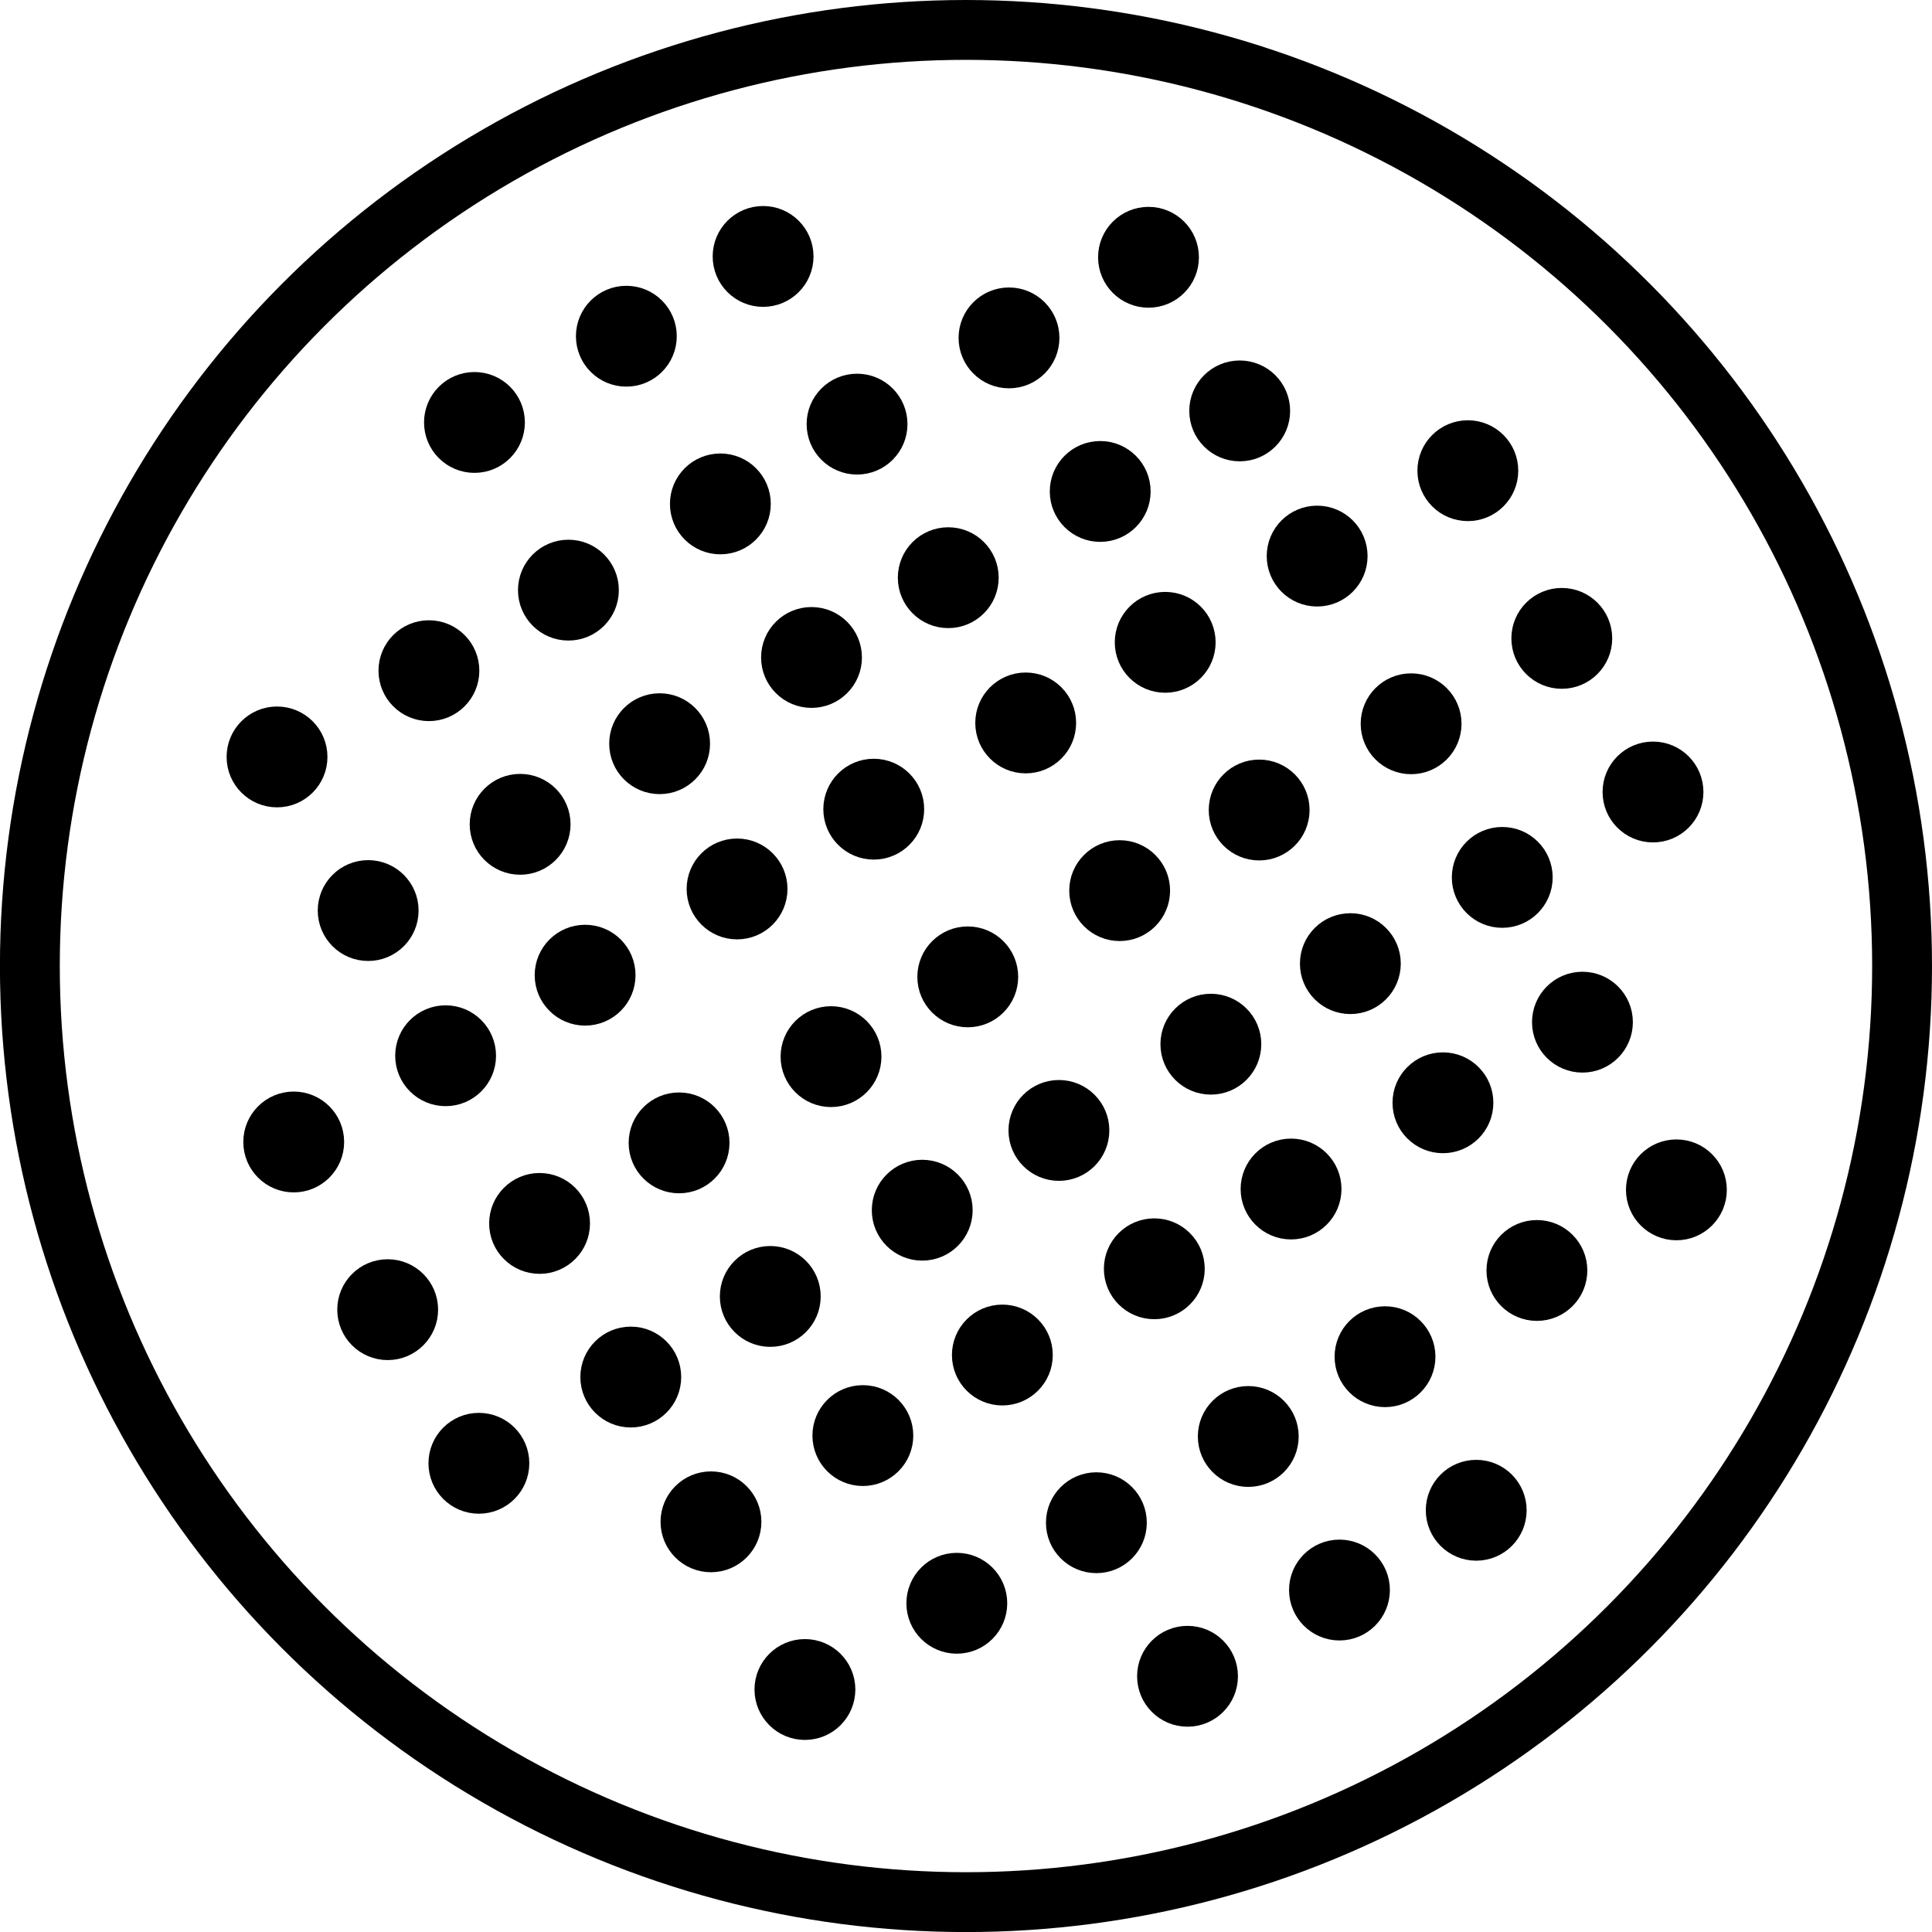 <?xml version="1.0" encoding="UTF-8" standalone="no"?>
<!-- Created with Inkscape (http://www.inkscape.org/) -->

<svg
   xmlns:dc="http://purl.org/dc/elements/1.1/"
   xmlns:cc="http://creativecommons.org/ns#"
   xmlns:rdf="http://www.w3.org/1999/02/22-rdf-syntax-ns#"
   xmlns:svg="http://www.w3.org/2000/svg"
   xmlns="http://www.w3.org/2000/svg"
   xmlns:sodipodi="http://sodipodi.sourceforge.net/DTD/sodipodi-0.dtd"
   xmlns:inkscape="http://www.inkscape.org/namespaces/inkscape"
   width="32.283mm"
   height="32.283mm"
   viewBox="0 0 32.283 32.283"
   version="1.1"
   id="svg8"
   inkscape:version="0.92.4 (5da689c313, 2019-01-14)"
   sodipodi:docname="icon.svg">
  <defs
     id="defs2" />
  <sodipodi:namedview
     id="base"
     pagecolor="#ffffff"
     bordercolor="#666666"
     borderopacity="1.0"
     inkscape:pageopacity="0.0"
     inkscape:pageshadow="2"
     inkscape:zoom="1.4"
     inkscape:cx="-179.2295"
     inkscape:cy="-68.262056"
     inkscape:document-units="mm"
     inkscape:current-layer="layer1"
     showgrid="false"
     fit-margin-top="0"
     fit-margin-left="0"
     fit-margin-right="0"
     fit-margin-bottom="0"
     inkscape:window-width="2498"
     inkscape:window-height="1417"
     inkscape:window-x="1254"
     inkscape:window-y="208"
     inkscape:window-maximized="1" />
  <g
     inkscape:label="Layer 1"
     inkscape:groupmode="layer"
     id="layer1"
     transform="translate(-61.133,-82.711)">
    <circle
       style="opacity:1;fill:none;fill-opacity:0.453;stroke:#000000;stroke-width:1;stroke-miterlimit:4;stroke-dasharray:none;stroke-opacity:1"
       id="path857"
       cx="77.274"
       cy="98.853"
       r="15.642" />
    <circle
       style="opacity:1;fill:#000000;fill-opacity:1;stroke:#000000;stroke-width:0.265;stroke-opacity:1"
       id="path859"
       cx="66.041"
       cy="101.793"
       r="0.71" />
    <circle
       style="opacity:1;fill:#000000;fill-opacity:1;stroke:#000000;stroke-width:0.265;stroke-opacity:1"
       id="path859-6"
       cx="68.579"
       cy="100.352"
       r="0.71" />
    <circle
       style="opacity:1;fill:#000000;fill-opacity:1;stroke:#000000;stroke-width:0.265;stroke-opacity:1"
       id="path859-3"
       cx="70.91"
       cy="99.006"
       r="0.71" />
    <circle
       style="opacity:1;fill:#000000;fill-opacity:1;stroke:#000000;stroke-width:0.265;stroke-opacity:1"
       id="path859-6-3"
       cx="73.449"
       cy="97.565"
       r="0.71" />
    <circle
       style="opacity:1;fill:#000000;fill-opacity:1;stroke:#000000;stroke-width:0.265;stroke-opacity:1"
       id="path859-2"
       cx="75.733"
       cy="96.232"
       r="0.71" />
    <circle
       style="opacity:1;fill:#000000;fill-opacity:1;stroke:#000000;stroke-width:0.265;stroke-opacity:1"
       id="path859-6-4"
       cx="78.272"
       cy="94.791"
       r="0.71" />
    <circle
       style="opacity:1;fill:#000000;fill-opacity:1;stroke:#000000;stroke-width:0.265;stroke-opacity:1"
       id="path859-3-5"
       cx="80.603"
       cy="93.444"
       r="0.71" />
    <circle
       style="opacity:1;fill:#000000;fill-opacity:1;stroke:#000000;stroke-width:0.265;stroke-opacity:1"
       id="path859-6-3-3"
       cx="83.142"
       cy="92.003"
       r="0.71" />
    <circle
       style="opacity:1;fill:#000000;fill-opacity:1;stroke:#000000;stroke-width:0.265;stroke-opacity:1"
       id="path859-6-3-3-4"
       cx="85.66"
       cy="90.576"
       r="0.71" />
    <circle
       style="opacity:1;fill:#000000;fill-opacity:1;stroke:#000000;stroke-width:0.265;stroke-opacity:1"
       id="path859-8"
       cx="67.611"
       cy="104.595"
       r="0.71" />
    <circle
       style="opacity:1;fill:#000000;fill-opacity:1;stroke:#000000;stroke-width:0.265;stroke-opacity:1"
       id="path859-6-6"
       cx="70.149"
       cy="103.154"
       r="0.71" />
    <circle
       style="opacity:1;fill:#000000;fill-opacity:1;stroke:#000000;stroke-width:0.265;stroke-opacity:1"
       id="path859-3-3"
       cx="72.48"
       cy="101.808"
       r="0.71" />
    <circle
       style="opacity:1;fill:#000000;fill-opacity:1;stroke:#000000;stroke-width:0.265;stroke-opacity:1"
       id="path859-6-3-1"
       cx="75.019"
       cy="100.367"
       r="0.71" />
    <circle
       style="opacity:1;fill:#000000;fill-opacity:1;stroke:#000000;stroke-width:0.265;stroke-opacity:1"
       id="path859-2-6"
       cx="77.304"
       cy="99.034"
       r="0.71" />
    <circle
       style="opacity:1;fill:#000000;fill-opacity:1;stroke:#000000;stroke-width:0.265;stroke-opacity:1"
       id="path859-6-4-2"
       cx="79.842"
       cy="97.593"
       r="0.71" />
    <circle
       style="opacity:1;fill:#000000;fill-opacity:1;stroke:#000000;stroke-width:0.265;stroke-opacity:1"
       id="path859-3-5-2"
       cx="82.173"
       cy="96.246"
       r="0.71" />
    <circle
       style="opacity:1;fill:#000000;fill-opacity:1;stroke:#000000;stroke-width:0.265;stroke-opacity:1"
       id="path859-6-3-3-5"
       cx="84.712"
       cy="94.805"
       r="0.71" />
    <circle
       style="opacity:1;fill:#000000;fill-opacity:1;stroke:#000000;stroke-width:0.265;stroke-opacity:1"
       id="path859-6-3-3-4-1"
       cx="87.23"
       cy="93.378"
       r="0.71" />
    <circle
       style="opacity:1;fill:#000000;fill-opacity:1;stroke:#000000;stroke-width:0.265;stroke-opacity:1"
       id="path859-0"
       cx="69.135"
       cy="107.162"
       r="0.71" />
    <circle
       style="opacity:1;fill:#000000;fill-opacity:1;stroke:#000000;stroke-width:0.265;stroke-opacity:1"
       id="path859-6-0"
       cx="71.673"
       cy="105.721"
       r="0.71" />
    <circle
       style="opacity:1;fill:#000000;fill-opacity:1;stroke:#000000;stroke-width:0.265;stroke-opacity:1"
       id="path859-3-9"
       cx="74.004"
       cy="104.374"
       r="0.71" />
    <circle
       style="opacity:1;fill:#000000;fill-opacity:1;stroke:#000000;stroke-width:0.265;stroke-opacity:1"
       id="path859-6-3-2"
       cx="76.543"
       cy="102.933"
       r="0.71" />
    <circle
       style="opacity:1;fill:#000000;fill-opacity:1;stroke:#000000;stroke-width:0.265;stroke-opacity:1"
       id="path859-2-1"
       cx="78.827"
       cy="101.6"
       r="0.71" />
    <circle
       style="opacity:1;fill:#000000;fill-opacity:1;stroke:#000000;stroke-width:0.265;stroke-opacity:1"
       id="path859-6-4-1"
       cx="81.366"
       cy="100.159"
       r="0.71" />
    <circle
       style="opacity:1;fill:#000000;fill-opacity:1;stroke:#000000;stroke-width:0.265;stroke-opacity:1"
       id="path859-3-5-4"
       cx="83.697"
       cy="98.813"
       r="0.71" />
    <circle
       style="opacity:1;fill:#000000;fill-opacity:1;stroke:#000000;stroke-width:0.265;stroke-opacity:1"
       id="path859-6-3-3-6"
       cx="86.235"
       cy="97.372"
       r="0.71" />
    <circle
       style="opacity:1;fill:#000000;fill-opacity:1;stroke:#000000;stroke-width:0.265;stroke-opacity:1"
       id="path859-6-3-3-4-6"
       cx="88.754"
       cy="95.945"
       r="0.71" />
    <circle
       style="opacity:1;fill:#000000;fill-opacity:1;stroke:#000000;stroke-width:0.265;stroke-opacity:1"
       id="path859-06"
       cx="73.013"
       cy="108.14"
       r="0.71" />
    <circle
       style="opacity:1;fill:#000000;fill-opacity:1;stroke:#000000;stroke-width:0.265;stroke-opacity:1"
       id="path859-6-8"
       cx="75.551"
       cy="106.699"
       r="0.71" />
    <circle
       style="opacity:1;fill:#000000;fill-opacity:1;stroke:#000000;stroke-width:0.265;stroke-opacity:1"
       id="path859-3-35"
       cx="77.882"
       cy="105.353"
       r="0.71" />
    <circle
       style="opacity:1;fill:#000000;fill-opacity:1;stroke:#000000;stroke-width:0.265;stroke-opacity:1"
       id="path859-6-3-0"
       cx="80.421"
       cy="103.912"
       r="0.71" />
    <circle
       style="opacity:1;fill:#000000;fill-opacity:1;stroke:#000000;stroke-width:0.265;stroke-opacity:1"
       id="path859-2-2"
       cx="82.706"
       cy="102.579"
       r="0.71" />
    <circle
       style="opacity:1;fill:#000000;fill-opacity:1;stroke:#000000;stroke-width:0.265;stroke-opacity:1"
       id="path859-6-4-8"
       cx="85.244"
       cy="101.138"
       r="0.71" />
    <circle
       style="opacity:1;fill:#000000;fill-opacity:1;stroke:#000000;stroke-width:0.265;stroke-opacity:1"
       id="path859-3-5-9"
       cx="87.575"
       cy="99.791"
       r="0.71" />
    <circle
       style="opacity:1;fill:#000000;fill-opacity:1;stroke:#000000;stroke-width:0.265;stroke-opacity:1"
       id="path859-8-3"
       cx="74.583"
       cy="110.942"
       r="0.71" />
    <circle
       style="opacity:1;fill:#000000;fill-opacity:1;stroke:#000000;stroke-width:0.265;stroke-opacity:1"
       id="path859-6-6-3"
       cx="77.121"
       cy="109.501"
       r="0.71" />
    <circle
       style="opacity:1;fill:#000000;fill-opacity:1;stroke:#000000;stroke-width:0.265;stroke-opacity:1"
       id="path859-3-3-8"
       cx="79.453"
       cy="108.155"
       r="0.71" />
    <circle
       style="opacity:1;fill:#000000;fill-opacity:1;stroke:#000000;stroke-width:0.265;stroke-opacity:1"
       id="path859-6-3-1-8"
       cx="81.991"
       cy="106.714"
       r="0.71" />
    <circle
       style="opacity:1;fill:#000000;fill-opacity:1;stroke:#000000;stroke-width:0.265;stroke-opacity:1"
       id="path859-2-6-5"
       cx="84.276"
       cy="105.381"
       r="0.71" />
    <circle
       style="opacity:1;fill:#000000;fill-opacity:1;stroke:#000000;stroke-width:0.265;stroke-opacity:1"
       id="path859-6-4-2-9"
       cx="86.814"
       cy="103.94"
       r="0.71" />
    <circle
       style="opacity:1;fill:#000000;fill-opacity:1;stroke:#000000;stroke-width:0.265;stroke-opacity:1"
       id="path859-3-5-2-3"
       cx="89.145"
       cy="102.593"
       r="0.71" />
    <circle
       style="opacity:1;fill:#000000;fill-opacity:1;stroke:#000000;stroke-width:0.265;stroke-opacity:1"
       id="path859-3-9-6"
       cx="80.976"
       cy="110.721"
       r="0.71" />
    <circle
       style="opacity:1;fill:#000000;fill-opacity:1;stroke:#000000;stroke-width:0.265;stroke-opacity:1"
       id="path859-6-3-2-3"
       cx="83.515"
       cy="109.28"
       r="0.71" />
    <circle
       style="opacity:1;fill:#000000;fill-opacity:1;stroke:#000000;stroke-width:0.265;stroke-opacity:1"
       id="path859-2-1-7"
       cx="85.8"
       cy="107.947"
       r="0.71" />
    <circle
       style="opacity:1;fill:#000000;fill-opacity:1;stroke:#000000;stroke-width:0.265;stroke-opacity:1"
       id="path859-3-8"
       cx="69.061"
       cy="89.77"
       r="0.71" />
    <circle
       style="opacity:1;fill:#000000;fill-opacity:1;stroke:#000000;stroke-width:0.265;stroke-opacity:1"
       id="path859-6-3-8"
       cx="71.599"
       cy="88.329"
       r="0.71" />
    <circle
       style="opacity:1;fill:#000000;fill-opacity:1;stroke:#000000;stroke-width:0.265;stroke-opacity:1"
       id="path859-2-3"
       cx="73.884"
       cy="86.996"
       r="0.71" />
    <circle
       style="opacity:1;fill:#000000;fill-opacity:1;stroke:#000000;stroke-width:0.265;stroke-opacity:1"
       id="path859-8-7"
       cx="65.762"
       cy="95.359"
       r="0.71" />
    <circle
       style="opacity:1;fill:#000000;fill-opacity:1;stroke:#000000;stroke-width:0.265;stroke-opacity:1"
       id="path859-6-6-8"
       cx="68.3"
       cy="93.918"
       r="0.71" />
    <circle
       style="opacity:1;fill:#000000;fill-opacity:1;stroke:#000000;stroke-width:0.265;stroke-opacity:1"
       id="path859-3-3-0"
       cx="70.631"
       cy="92.572"
       r="0.71" />
    <circle
       style="opacity:1;fill:#000000;fill-opacity:1;stroke:#000000;stroke-width:0.265;stroke-opacity:1"
       id="path859-6-3-1-4"
       cx="73.17"
       cy="91.131"
       r="0.71" />
    <circle
       style="opacity:1;fill:#000000;fill-opacity:1;stroke:#000000;stroke-width:0.265;stroke-opacity:1"
       id="path859-2-6-6"
       cx="75.454"
       cy="89.798"
       r="0.71" />
    <circle
       style="opacity:1;fill:#000000;fill-opacity:1;stroke:#000000;stroke-width:0.265;stroke-opacity:1"
       id="path859-6-4-2-6"
       cx="77.993"
       cy="88.357"
       r="0.71" />
    <circle
       style="opacity:1;fill:#000000;fill-opacity:1;stroke:#000000;stroke-width:0.265;stroke-opacity:1"
       id="path859-3-5-2-8"
       cx="80.324"
       cy="87.01"
       r="0.71" />
    <circle
       style="opacity:1;fill:#000000;fill-opacity:1;stroke:#000000;stroke-width:0.265;stroke-opacity:1"
       id="path859-0-6"
       cx="67.285"
       cy="97.926"
       r="0.71" />
    <circle
       style="opacity:1;fill:#000000;fill-opacity:1;stroke:#000000;stroke-width:0.265;stroke-opacity:1"
       id="path859-6-0-3"
       cx="69.824"
       cy="96.485"
       r="0.71" />
    <circle
       style="opacity:1;fill:#000000;fill-opacity:1;stroke:#000000;stroke-width:0.265;stroke-opacity:1"
       id="path859-3-9-0"
       cx="72.155"
       cy="95.138"
       r="0.71" />
    <circle
       style="opacity:1;fill:#000000;fill-opacity:1;stroke:#000000;stroke-width:0.265;stroke-opacity:1"
       id="path859-6-3-2-8"
       cx="74.693"
       cy="93.697"
       r="0.71" />
    <circle
       style="opacity:1;fill:#000000;fill-opacity:1;stroke:#000000;stroke-width:0.265;stroke-opacity:1"
       id="path859-2-1-5"
       cx="76.978"
       cy="92.364"
       r="0.71" />
    <circle
       style="opacity:1;fill:#000000;fill-opacity:1;stroke:#000000;stroke-width:0.265;stroke-opacity:1"
       id="path859-6-4-1-9"
       cx="79.517"
       cy="90.923"
       r="0.71" />
    <circle
       style="opacity:1;fill:#000000;fill-opacity:1;stroke:#000000;stroke-width:0.265;stroke-opacity:1"
       id="path859-3-5-4-9"
       cx="81.848"
       cy="89.577"
       r="0.71" />
  </g>
</svg>
